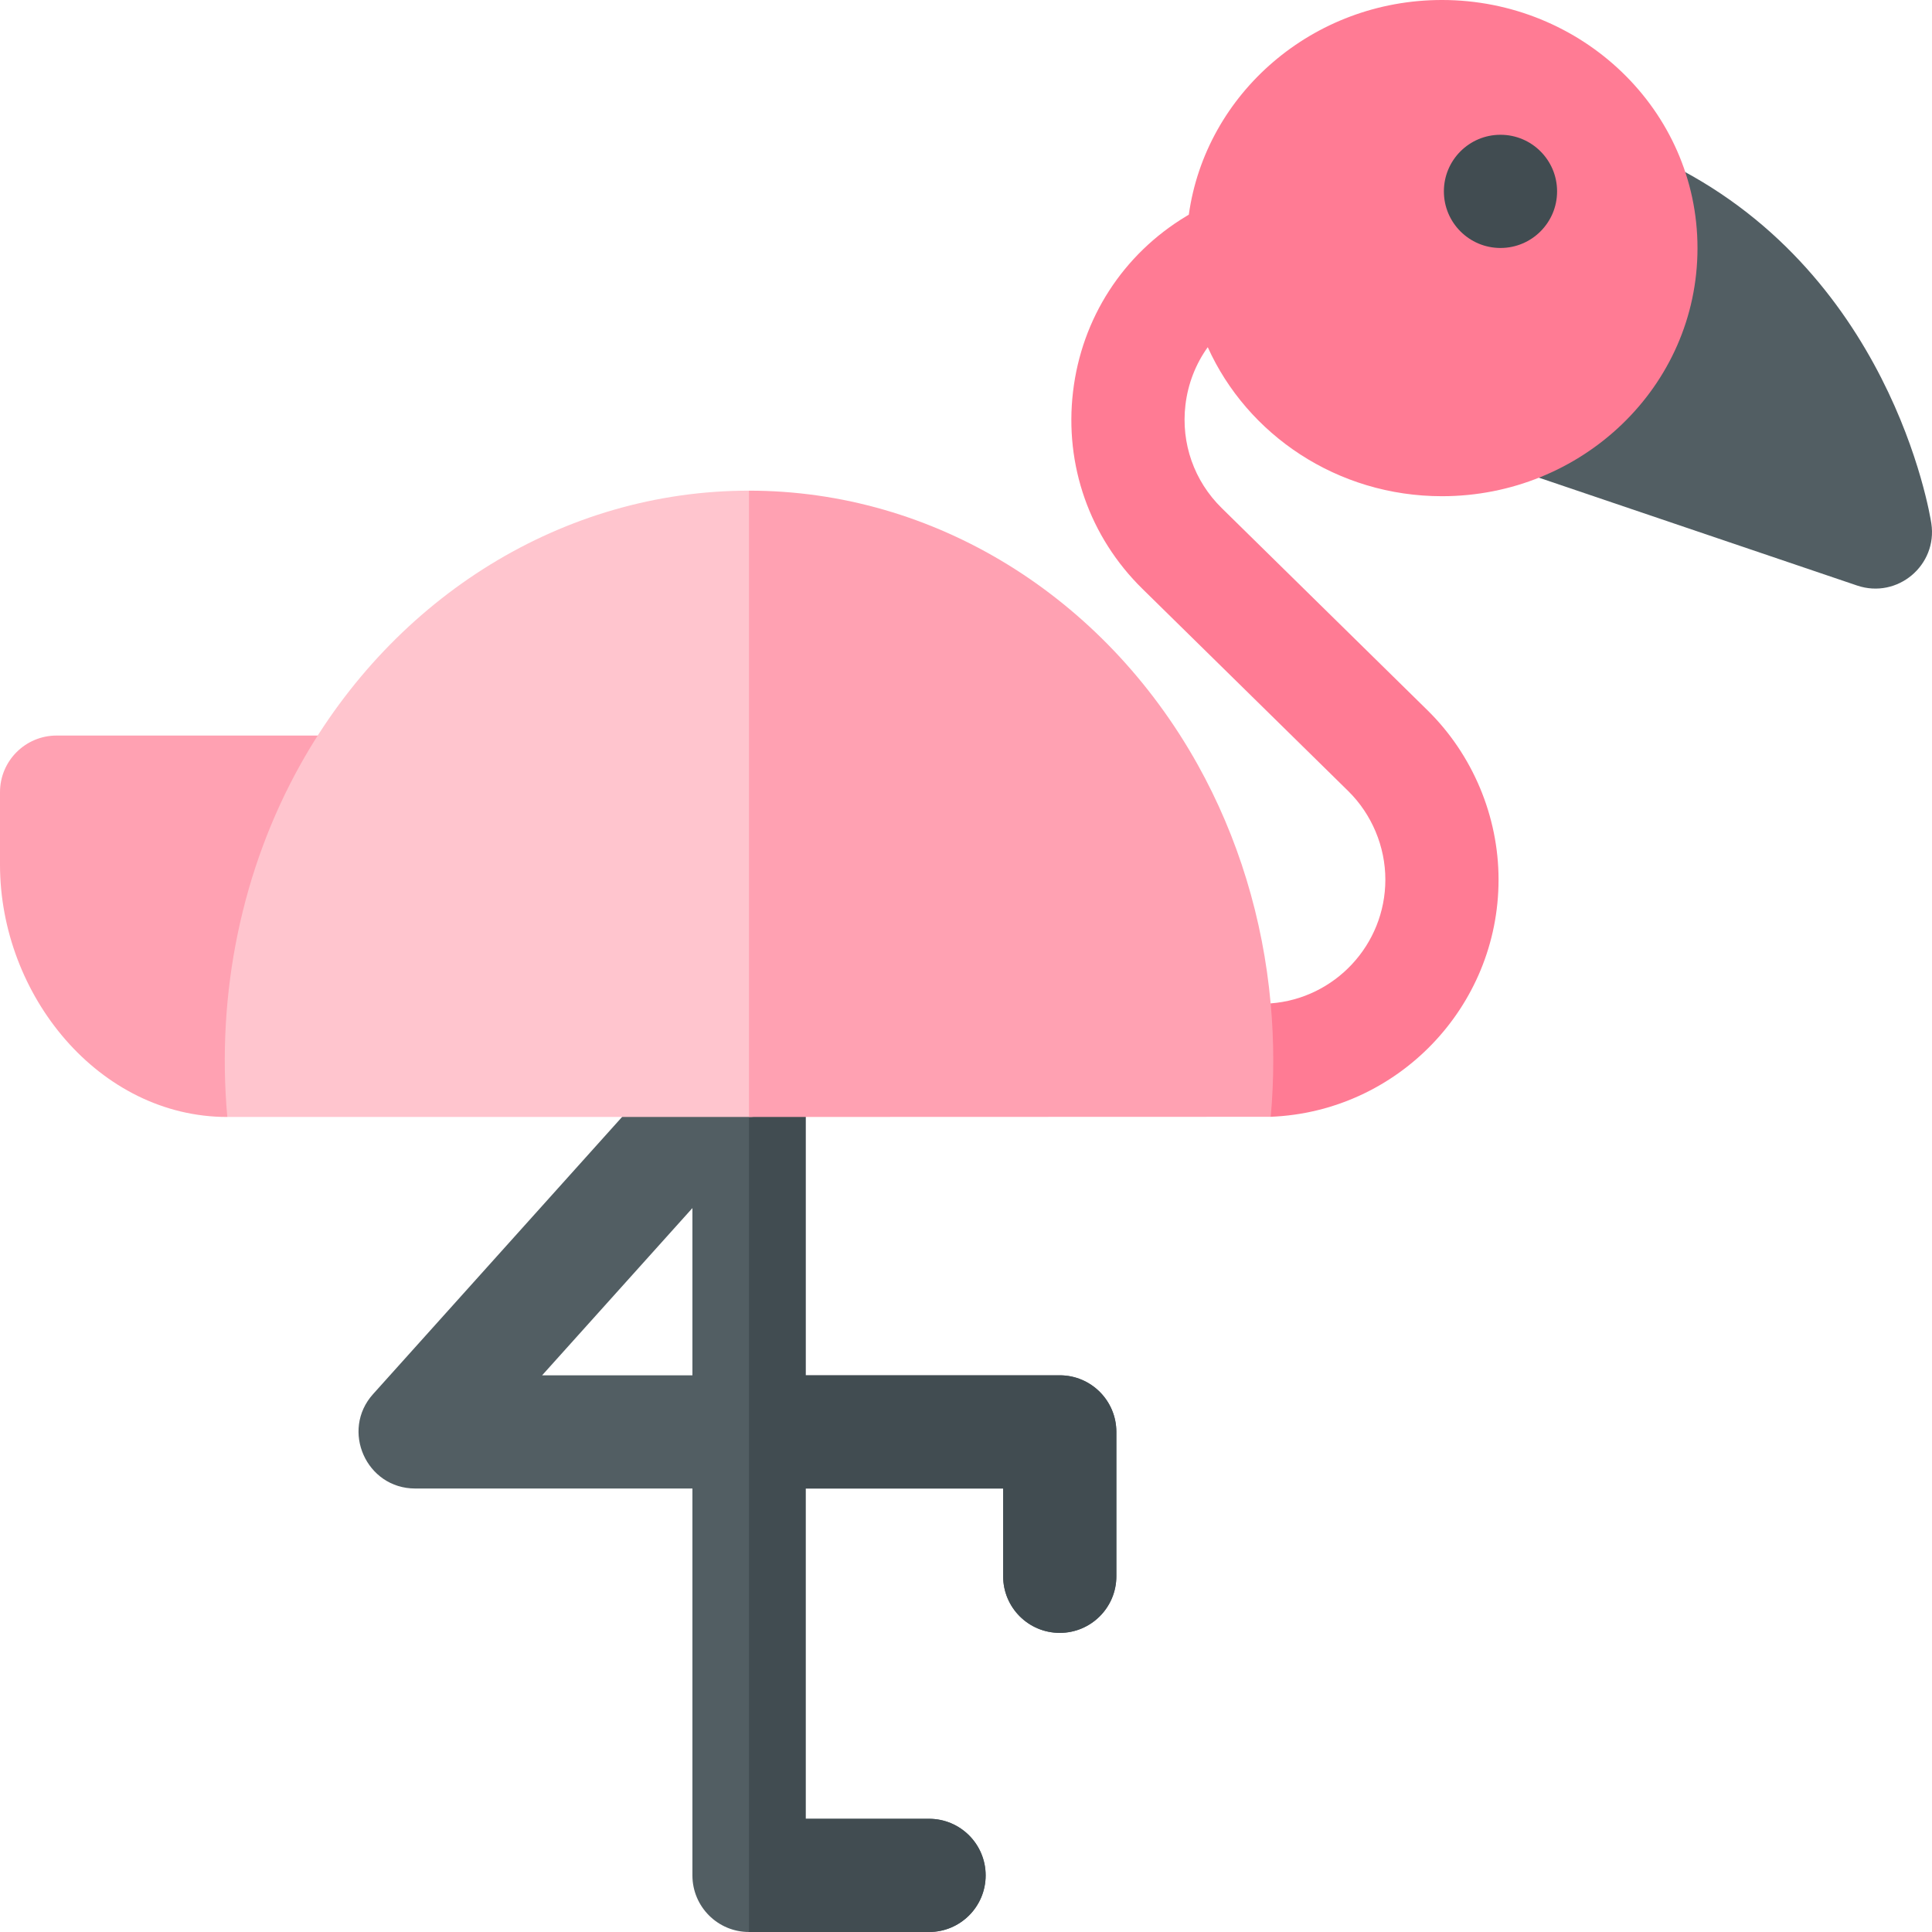 <svg id="Capa_1" enable-background="new 0 0 512 512" height="512" viewBox="0 0 512 512" width="512" xmlns="http://www.w3.org/2000/svg"><g><g><path d="m492.173 155.18-89.949-30.49c-5.69-1.94-9.69-7.09-10.14-13.09s2.73-11.69 8.08-14.45c14.711-7.599 22.065-23.011 19.01-38.22-1.13-5.56.98-11.28 5.45-14.78 4.46-3.5 10.52-4.18 15.65-1.76 60.519 28.56 71.129 93.56 71.549 96.31 1.688 11.071-8.941 20.072-19.65 16.48z" fill="#525e63"/></g><path d="m320.068 92.009c10.462 23.218 34.339 39.491 62.066 39.491 37.046 0 67.719-29.015 67.719-65.75 0-36.643-30.755-65.75-67.719-65.75-34.244 0-62.615 24.817-67.087 56.891l-.662.399c-16.79 10.1-27.73 27.06-30.02 46.52-2.3 19.46 4.4 38.5 18.38 52.23l54.549 53.6c6.25 6.15 9.84 14.7 9.84 23.47 0 17.3-13.42 31.53-30.4 32.8-1.58.133-14.155 14.868-14.155 14.868l14.075 15.182h.1c33.52-1.33 60.379-29.01 60.379-62.85 0-16.77-6.86-33.12-18.82-44.87l-54.539-53.59c-7.32-7.19-10.82-17.15-9.62-27.32.666-5.639 2.723-10.872 5.914-15.321z" fill="#ff7b94"/><g><path d="m280.846 364.47h-67.349v-83.46c0-13.764-17.046-20.181-26.16-10.03l-88.469 98.47c-8.644 9.604-1.818 25.02 11.16 25.02h73.469v102.53c0 8.28 6.71 15 15 15h47.709c8.29 0 15-6.72 15-15s-6.71-15-15-15h-32.71v-87.53h52.349v23.26c0 8.28 6.71 15 15 15 8.28 0 15-6.72 15-15v-38.26c.001-8.28-6.719-15-14.999-15zm-97.349 0h-39.829l39.829-44.32z" fill="#525e63"/></g><path d="m295.846 379.47v38.26c0 8.28-6.72 15-15 15-8.29 0-15-6.72-15-15v-23.26h-52.349v87.53h32.71c8.29 0 15 6.72 15 15s-6.71 15-15 15h-47.709v-245.99c8.243 0 15 6.673 15 15v83.46h67.349c8.279 0 14.999 6.72 14.999 15z" fill="#414c51"/><path d="m105.808 217.25c-10.63 19.01-20.195 59.805-20.195 59.805l-25.396 18.955c-33.924 0-60.217-32.234-60.217-66.86v-19.22c0-8.28 6.72-15 15-15h77.709c11.413 0 18.679 12.303 13.099 22.32z" fill="#ffa1b2"/><path d="m218.958 288.397s-13.379 7.611-20.461 7.613h-138.258c-2.96-32.98 3.91-65.71 19.37-93.4 24.88-44.55 69.729-72.58 118.878-72.58h.02c48.215 14.725 60.535 24.815 85.414 69.365 10.73 19.22 14.016 44.155 16.046 66.615.91 9.9-81.009 22.387-81.009 22.387z" fill="#ffc5ce"/><path d="m336.755 295.96h-.1l-15.32.01-122.838.04v-165.98h.01c49.149 0 93.999 28.03 118.878 72.58 10.73 19.22 17.32 40.84 19.35 63.3.91 9.9.93 19.96.02 30.05z" fill="#ffa1b2"/><circle cx="397.644" cy="50.716" fill="#414c51" r="15"/></g></svg>